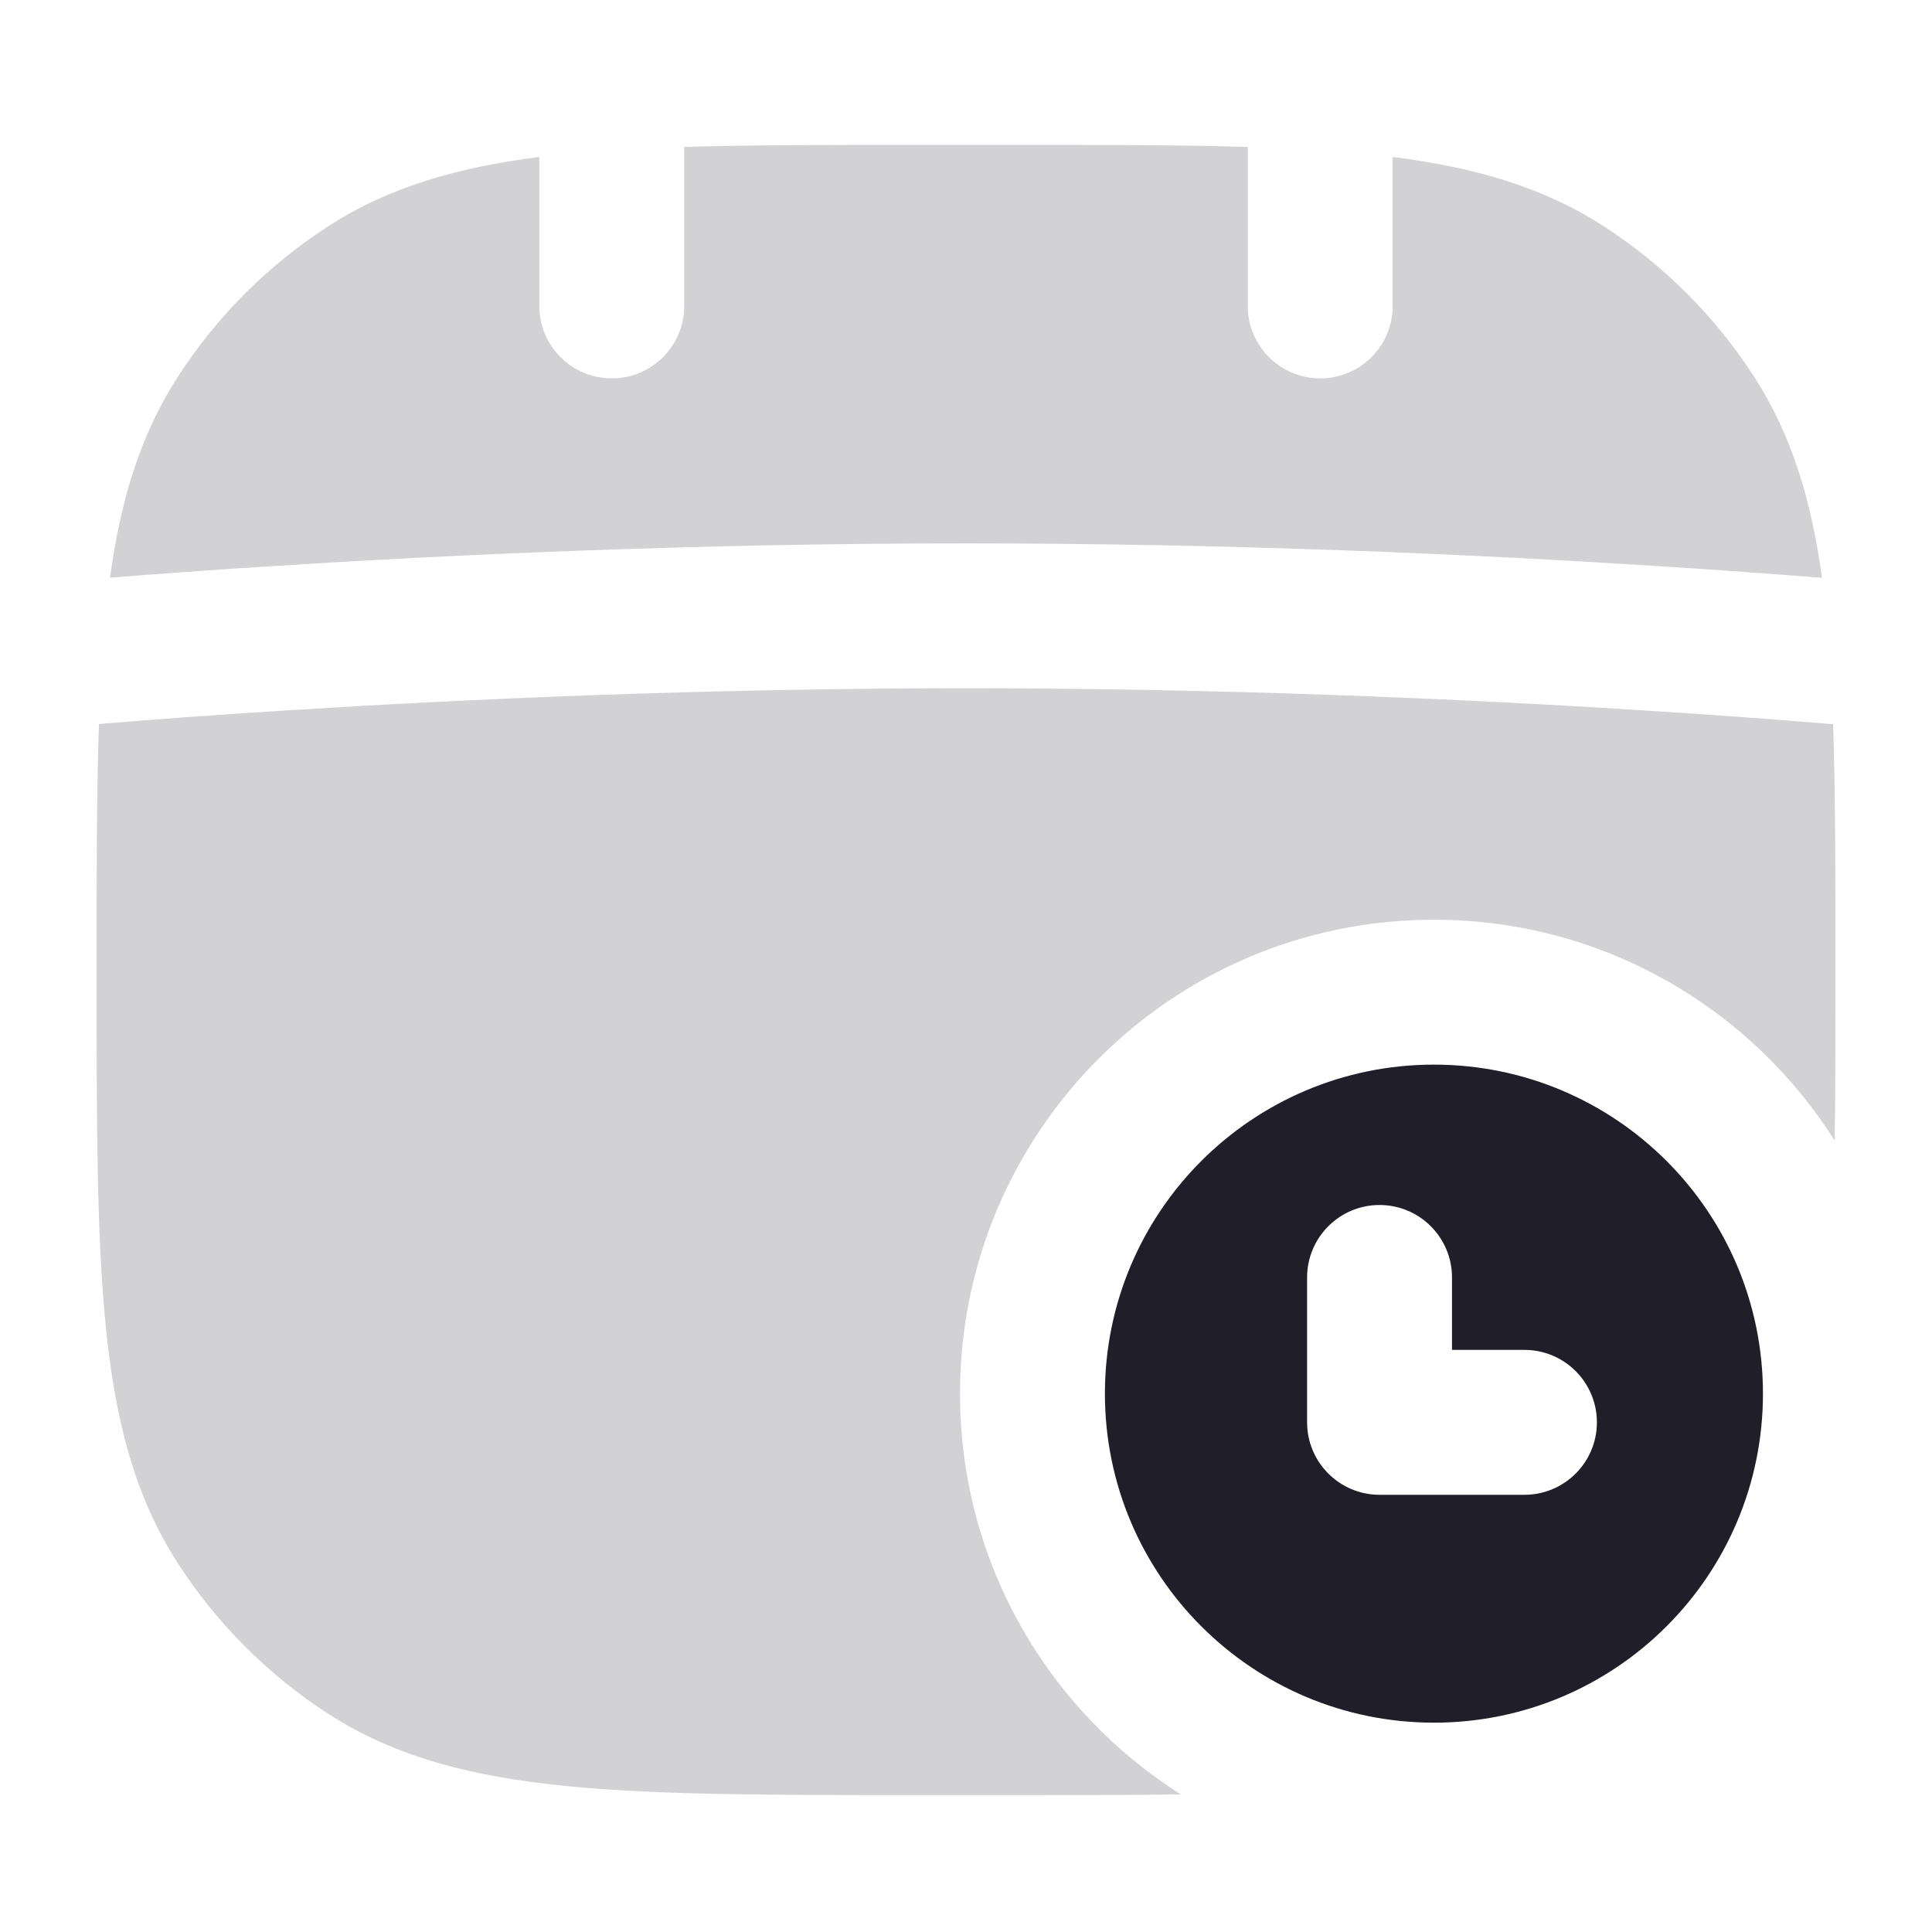 <svg width="20" height="20" viewBox="0 0 20 20" fill="none" xmlns="http://www.w3.org/2000/svg">
<path d="M5.583 1.625V3.167C5.583 3.581 5.919 3.917 6.333 3.917C6.748 3.917 7.083 3.581 7.083 3.167V1.521C7.782 1.5 8.582 1.5 9.501 1.5H10.499C11.418 1.5 12.218 1.5 12.917 1.521V3.167C12.917 3.581 13.252 3.917 13.667 3.917C14.081 3.917 14.417 3.581 14.417 3.167V1.625C15.26 1.732 15.972 1.934 16.603 2.343C17.225 2.745 17.755 3.275 18.157 3.897C18.549 4.503 18.752 5.183 18.861 5.982C18.391 5.944 17.794 5.9 17.094 5.856C15.278 5.74 12.77 5.625 10 5.625C7.23 5.625 4.714 5.74 2.89 5.856C2.2 5.899 1.608 5.943 1.139 5.98C1.248 5.182 1.451 4.502 1.843 3.897C2.245 3.275 2.775 2.745 3.397 2.343C4.028 1.934 4.74 1.732 5.583 1.625Z" fill="#201F29" fill-opacity="0.2"/>
<path d="M1.024 7.495C1 8.214 1 9.043 1 10.001V10.083C1 11.588 1 12.774 1.094 13.721C1.19 14.688 1.39 15.487 1.843 16.186C2.245 16.808 2.775 17.338 3.397 17.741C4.097 18.193 4.895 18.393 5.862 18.489C6.809 18.583 7.995 18.583 9.501 18.583H10.499C11.128 18.583 11.701 18.583 12.225 18.576C10.85 17.707 9.938 16.174 9.938 14.427C9.938 11.717 12.134 9.521 14.844 9.521C16.59 9.521 18.124 10.433 18.993 11.808C19 11.285 19 10.711 19 10.082V10.001C19 9.044 19 8.216 18.976 7.497C18.485 7.456 17.812 7.404 16.999 7.353C15.206 7.239 12.73 7.125 10 7.125C7.27 7.125 4.786 7.239 2.985 7.353C2.182 7.403 1.516 7.454 1.024 7.495Z" fill="#201F29" fill-opacity="0.2"/>
<path fill-rule="evenodd" clip-rule="evenodd" d="M14.844 11.021C12.963 11.021 11.438 12.546 11.438 14.427C11.438 16.308 12.963 17.833 14.844 17.833C16.725 17.833 18.25 16.308 18.25 14.427C18.25 12.546 16.725 11.021 14.844 11.021ZM15.031 13.224C15.031 12.81 14.695 12.474 14.281 12.474C13.867 12.474 13.531 12.81 13.531 13.224V14.724C13.531 15.138 13.867 15.474 14.281 15.474H15.781C16.195 15.474 16.531 15.138 16.531 14.724C16.531 14.31 16.195 13.974 15.781 13.974H15.031V13.224Z" fill="#201F29"/>
</svg>
